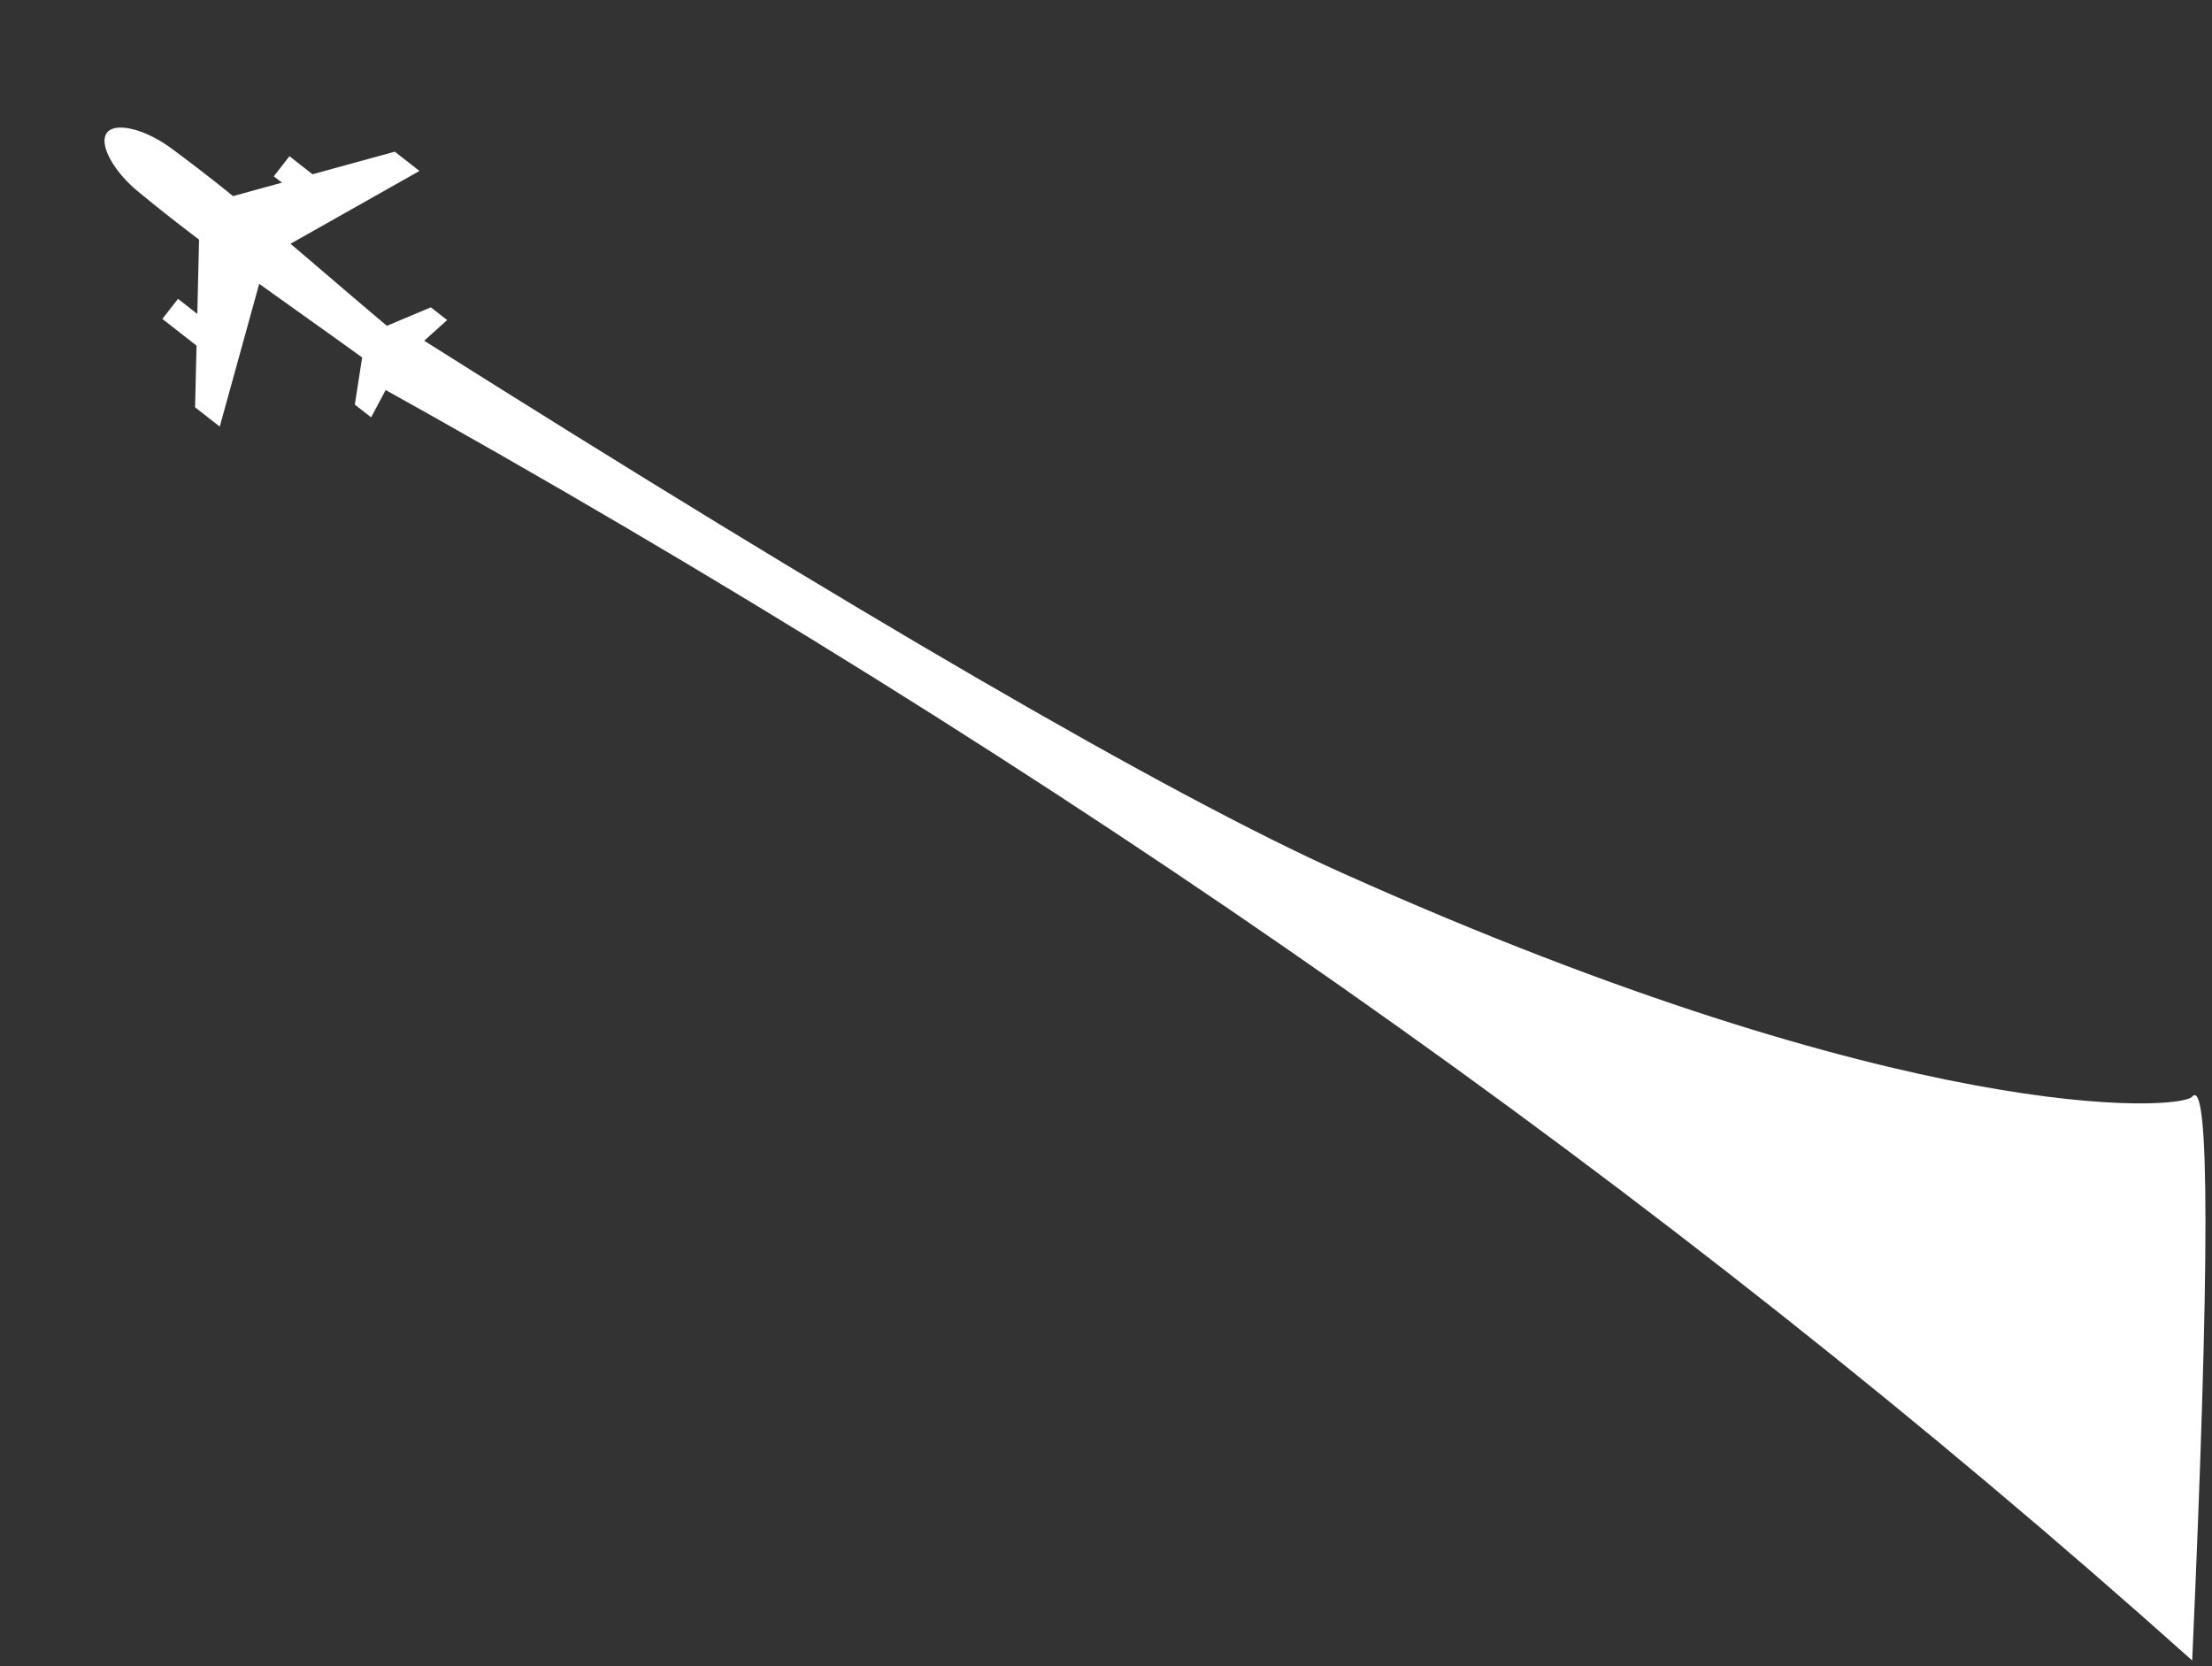 <svg width="300" height="226" viewBox="0 0 300 226" xmlns="http://www.w3.org/2000/svg">
    <rect x="0" y="0" width="300" height="226" fill="#333333" stroke="none"/>
    <g fill="#FFF" fill-rule="evenodd">
        <path d="M50.112 51.675c47.142 26.18 91.156 53.62 132.042 82.323 40.886 28.702 79.272 59.107 115.159 91.213 2.4-53.774 2.4-79.264 0-76.469-1.643 1.914-38.501 4.078-115.22-30.317-23.544-10.556-65.846-35.118-126.908-73.687"/>
        <g fill-rule="nonzero">
            <path d="m56.893 23.187-3.346-2.615-21.937 6.026a236.464 236.464 0 0 0-8.617-6.656c-3.562-2.523-7.37-3.372-8.481-1.95-1.112 1.423.633 4.912 3.943 7.758 2.84 2.36 5.689 4.592 8.543 6.75l-.54 22.744 3.346 2.615 5.351-19.363c4.668 3.351 9.326 6.63 13.961 9.99l-.993 6.393 2.21 1.726 3.995-7.504 6.315-5.691-2.21-1.727-5.961 2.508c-4.383-3.683-8.691-7.41-13.071-11.129l17.492-9.875z"/>
            <path d="m22.018 43.255 2.126-2.722 4.728 3.694-2.126 2.722-4.728-3.694zM37.13 23.912l2.126-2.721 4.729 3.694-2.127 2.721-4.728-3.694z"/>
        </g>
    </g>
</svg>
